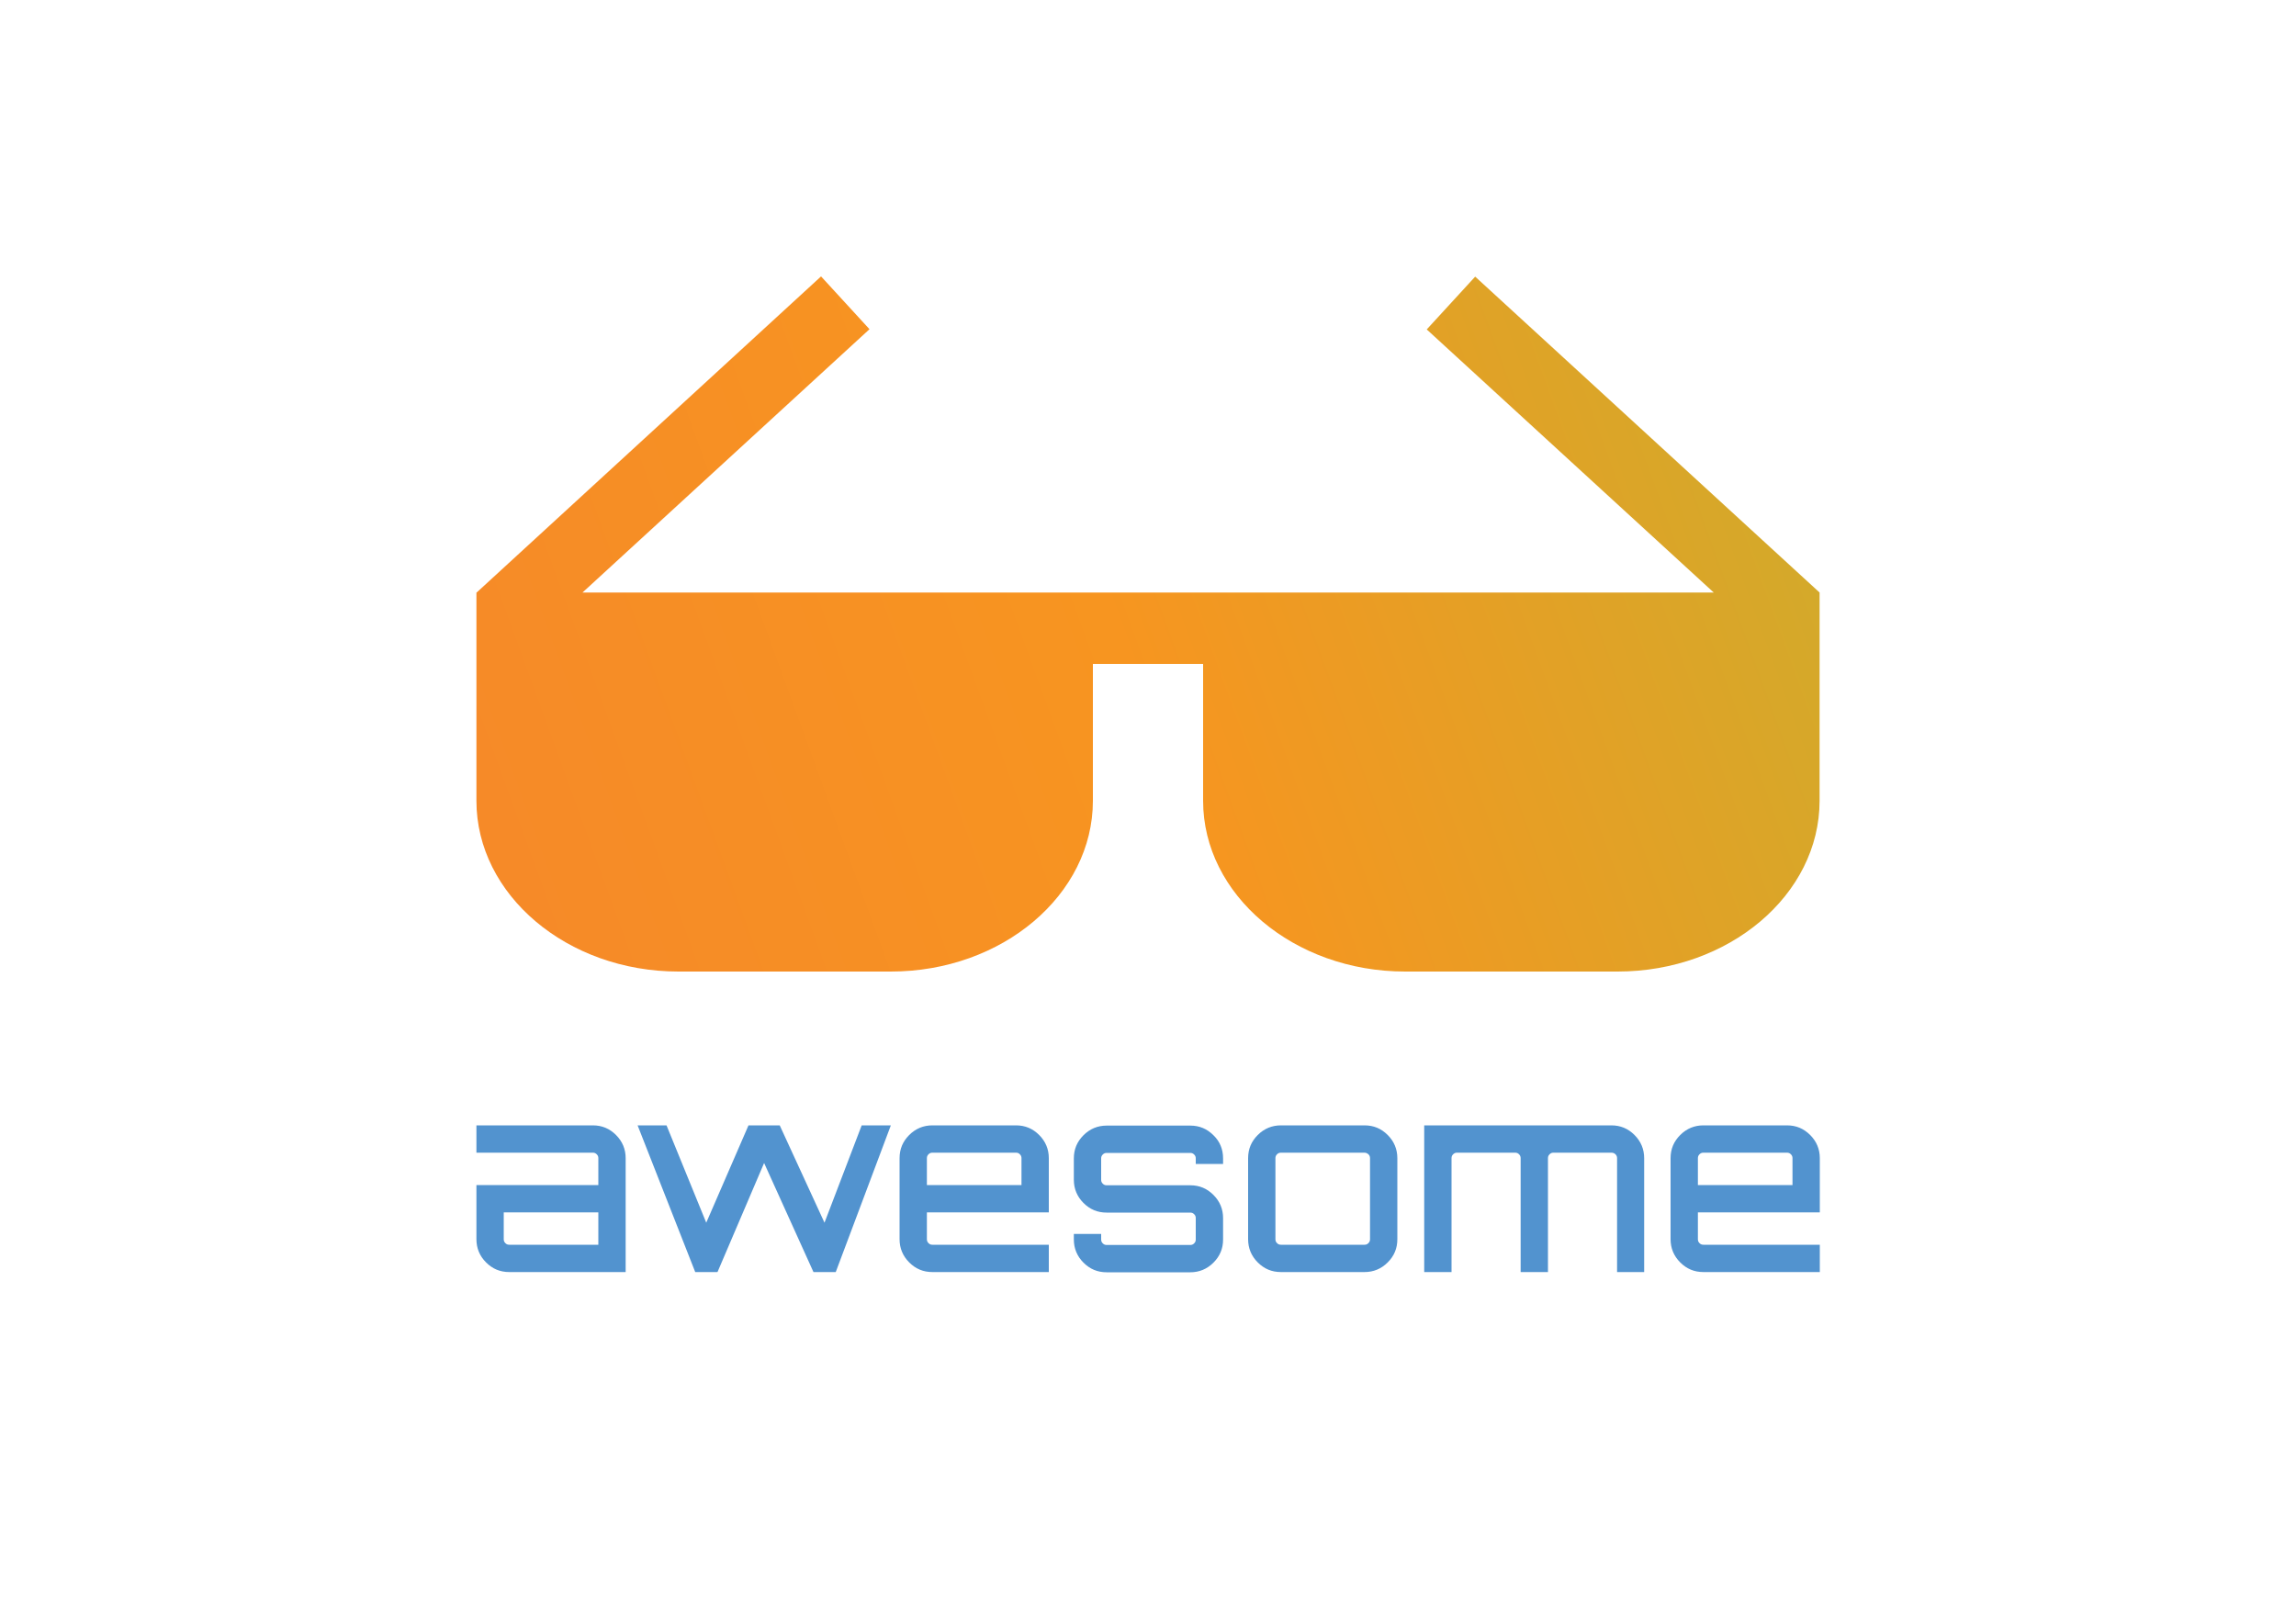 <?xml version="1.0" encoding="utf-8"?>
<!-- Generator: Adobe Illustrator 23.0.3, SVG Export Plug-In . SVG Version: 6.00 Build 0)  -->
<svg version="1.1" id="Layer_1" xmlns="http://www.w3.org/2000/svg" xmlns:xlink="http://www.w3.org/1999/xlink" x="0px" y="0px"
	 viewBox="0 0 1000 700" style="enable-background:new 0 0 1000 700;" xml:space="preserve">
<style type="text/css">
	.st0{fill:#5293CF;}
	.st1{fill:url(#SVGID_1_);}
</style>
<path class="st0" d="M258.2,490.2c4,0,7.3,1.4,10.1,4.2c2.8,2.8,4.2,6.2,4.2,10.1v49.6h-50.7c-4,0-7.3-1.4-10.1-4.2
	c-2.8-2.8-4.2-6.2-4.2-10.1v-23.6h53.1v-11.7c0-0.7-0.2-1.2-0.7-1.7s-1-0.7-1.7-0.7h-50.7v-11.9L258.2,490.2L258.2,490.2z
	 M260.6,542.2v-14.1h-41.2v11.7c0,0.7,0.2,1.2,0.7,1.7s1,0.7,1.7,0.7H260.6L260.6,542.2z M375.3,490.2H388l-24,63.9h-9.7l-21.5-47.5
	l-20.3,47.5l-0.2-0.1l0.1,0.1h-9.6l-25.1-63.9h12.6l17.3,42.4l18.4-42.4h13.6l19.5,42.4L375.3,490.2z M442.5,490.2
	c4,0,7.3,1.4,10.1,4.2c2.8,2.8,4.2,6.2,4.2,10.1v23.6h-53.1v11.7c0,0.7,0.2,1.2,0.7,1.7s1,0.7,1.7,0.7h50.7v11.9h-50.7
	c-4,0-7.3-1.4-10.1-4.2c-2.8-2.8-4.2-6.2-4.2-10.1v-35.3c0-4,1.4-7.3,4.2-10.1c2.8-2.8,6.2-4.2,10.1-4.2L442.5,490.2L442.5,490.2z
	 M403.7,516.2h41.2v-11.7c0-0.7-0.2-1.2-0.7-1.7s-1-0.7-1.7-0.7h-36.4c-0.7,0-1.2,0.2-1.7,0.7s-0.7,1-0.7,1.7V516.2L403.7,516.2z
	 M532.7,504.6v2.4h-11.9v-2.4c0-0.7-0.2-1.2-0.7-1.7s-1-0.7-1.7-0.7H482c-0.7,0-1.2,0.2-1.7,0.7s-0.7,1-0.7,1.7v9.3
	c0,0.7,0.2,1.2,0.7,1.7s1,0.7,1.7,0.7h36.4c4,0,7.3,1.4,10.1,4.2s4.2,6.2,4.2,10.1v9.3c0,4-1.4,7.3-4.2,10.1
	c-2.8,2.8-6.2,4.2-10.1,4.2H482c-4,0-7.3-1.4-10.1-4.2s-4.2-6.2-4.2-10.1v-2.4h11.9v2.4c0,0.7,0.2,1.2,0.7,1.7s1,0.7,1.7,0.7h36.4
	c0.7,0,1.2-0.2,1.7-0.7s0.7-1,0.7-1.7v-9.3c0-0.7-0.2-1.2-0.7-1.7s-1-0.7-1.7-0.7H482c-4,0-7.3-1.4-10.1-4.2
	c-2.8-2.8-4.2-6.2-4.2-10.1v-9.3c0-4,1.4-7.3,4.2-10.1c2.8-2.8,6.2-4.2,10.1-4.2h36.4c4,0,7.3,1.4,10.1,4.2
	C531.3,497.2,532.7,500.6,532.7,504.6z M557.9,490.2h36.4c4,0,7.3,1.4,10.1,4.2c2.8,2.8,4.2,6.2,4.2,10.1v35.3c0,4-1.4,7.3-4.2,10.1
	c-2.8,2.8-6.2,4.2-10.1,4.2h-36.4c-4,0-7.3-1.4-10.1-4.2c-2.8-2.8-4.2-6.2-4.2-10.1v-35.3c0-4,1.4-7.3,4.2-10.1
	C550.6,491.6,554,490.2,557.9,490.2L557.9,490.2z M594.3,502.1h-36.4c-0.7,0-1.2,0.2-1.7,0.7s-0.7,1-0.7,1.7v35.3
	c0,0.7,0.2,1.2,0.7,1.7s1,0.7,1.7,0.7h36.4c0.7,0,1.2-0.2,1.7-0.7s0.7-1,0.7-1.7v-35.3c0-0.7-0.2-1.2-0.7-1.7
	C595.5,502.4,595,502.1,594.3,502.1z M701.8,490.2c4,0,7.3,1.4,10.1,4.2c2.8,2.8,4.2,6.2,4.2,10.1v49.6h-11.8v-49.6
	c0-0.7-0.2-1.2-0.7-1.7s-1.1-0.7-1.8-0.7h-25.2c-0.7,0-1.2,0.2-1.7,0.7s-0.7,1-0.7,1.7v49.6h-11.9v-49.6c0-0.7-0.2-1.2-0.7-1.7
	s-1-0.7-1.7-0.7h-25.3c-0.7,0-1.2,0.2-1.7,0.7s-0.7,1-0.7,1.7v49.6h-11.9v-63.9H701.8z M778.3,490.2c4,0,7.3,1.4,10.1,4.2
	c2.8,2.8,4.2,6.2,4.2,10.1v23.6h-53.1v11.7c0,0.7,0.2,1.2,0.7,1.7s1,0.7,1.7,0.7h50.7v11.9h-50.7c-4,0-7.3-1.4-10.1-4.2
	c-2.8-2.8-4.2-6.2-4.2-10.1v-35.3c0-4,1.4-7.3,4.2-10.1c2.8-2.8,6.2-4.2,10.1-4.2L778.3,490.2L778.3,490.2z M739.5,516.2h41.2v-11.7
	c0-0.7-0.2-1.2-0.7-1.7s-1-0.7-1.7-0.7h-36.4c-0.7,0-1.2,0.2-1.7,0.7s-0.7,1-0.7,1.7L739.5,516.2L739.5,516.2z"/>
<linearGradient id="SVGID_1_" gradientUnits="userSpaceOnUse" x1="767.379" y1="189.08" x2="218.061" y2="389.015">
	<stop  offset="0" style="stop-color:#D4A92A"/>
	<stop  offset="0.503" style="stop-color:#F79520"/>
	<stop  offset="0.991" style="stop-color:#F68A28"/>
	<stop  offset="1" style="stop-color:#F68A28"/>
</linearGradient>
<path class="st1" d="M792.5,258.1l-150-137.6l-21.1,23l125,114.6H253.7l125-114.7l-21.1-23l-150,137.7h-0.1v90.7
	c0,41,39.5,74.4,88,74.4H388c48.5,0,88-33.4,88-74.4v-59.6h48v59.6c0,41,39.5,74.4,88,74.4h92.5c48.5,0,88-33.4,88-74.4V258.1z"/>
</svg>
